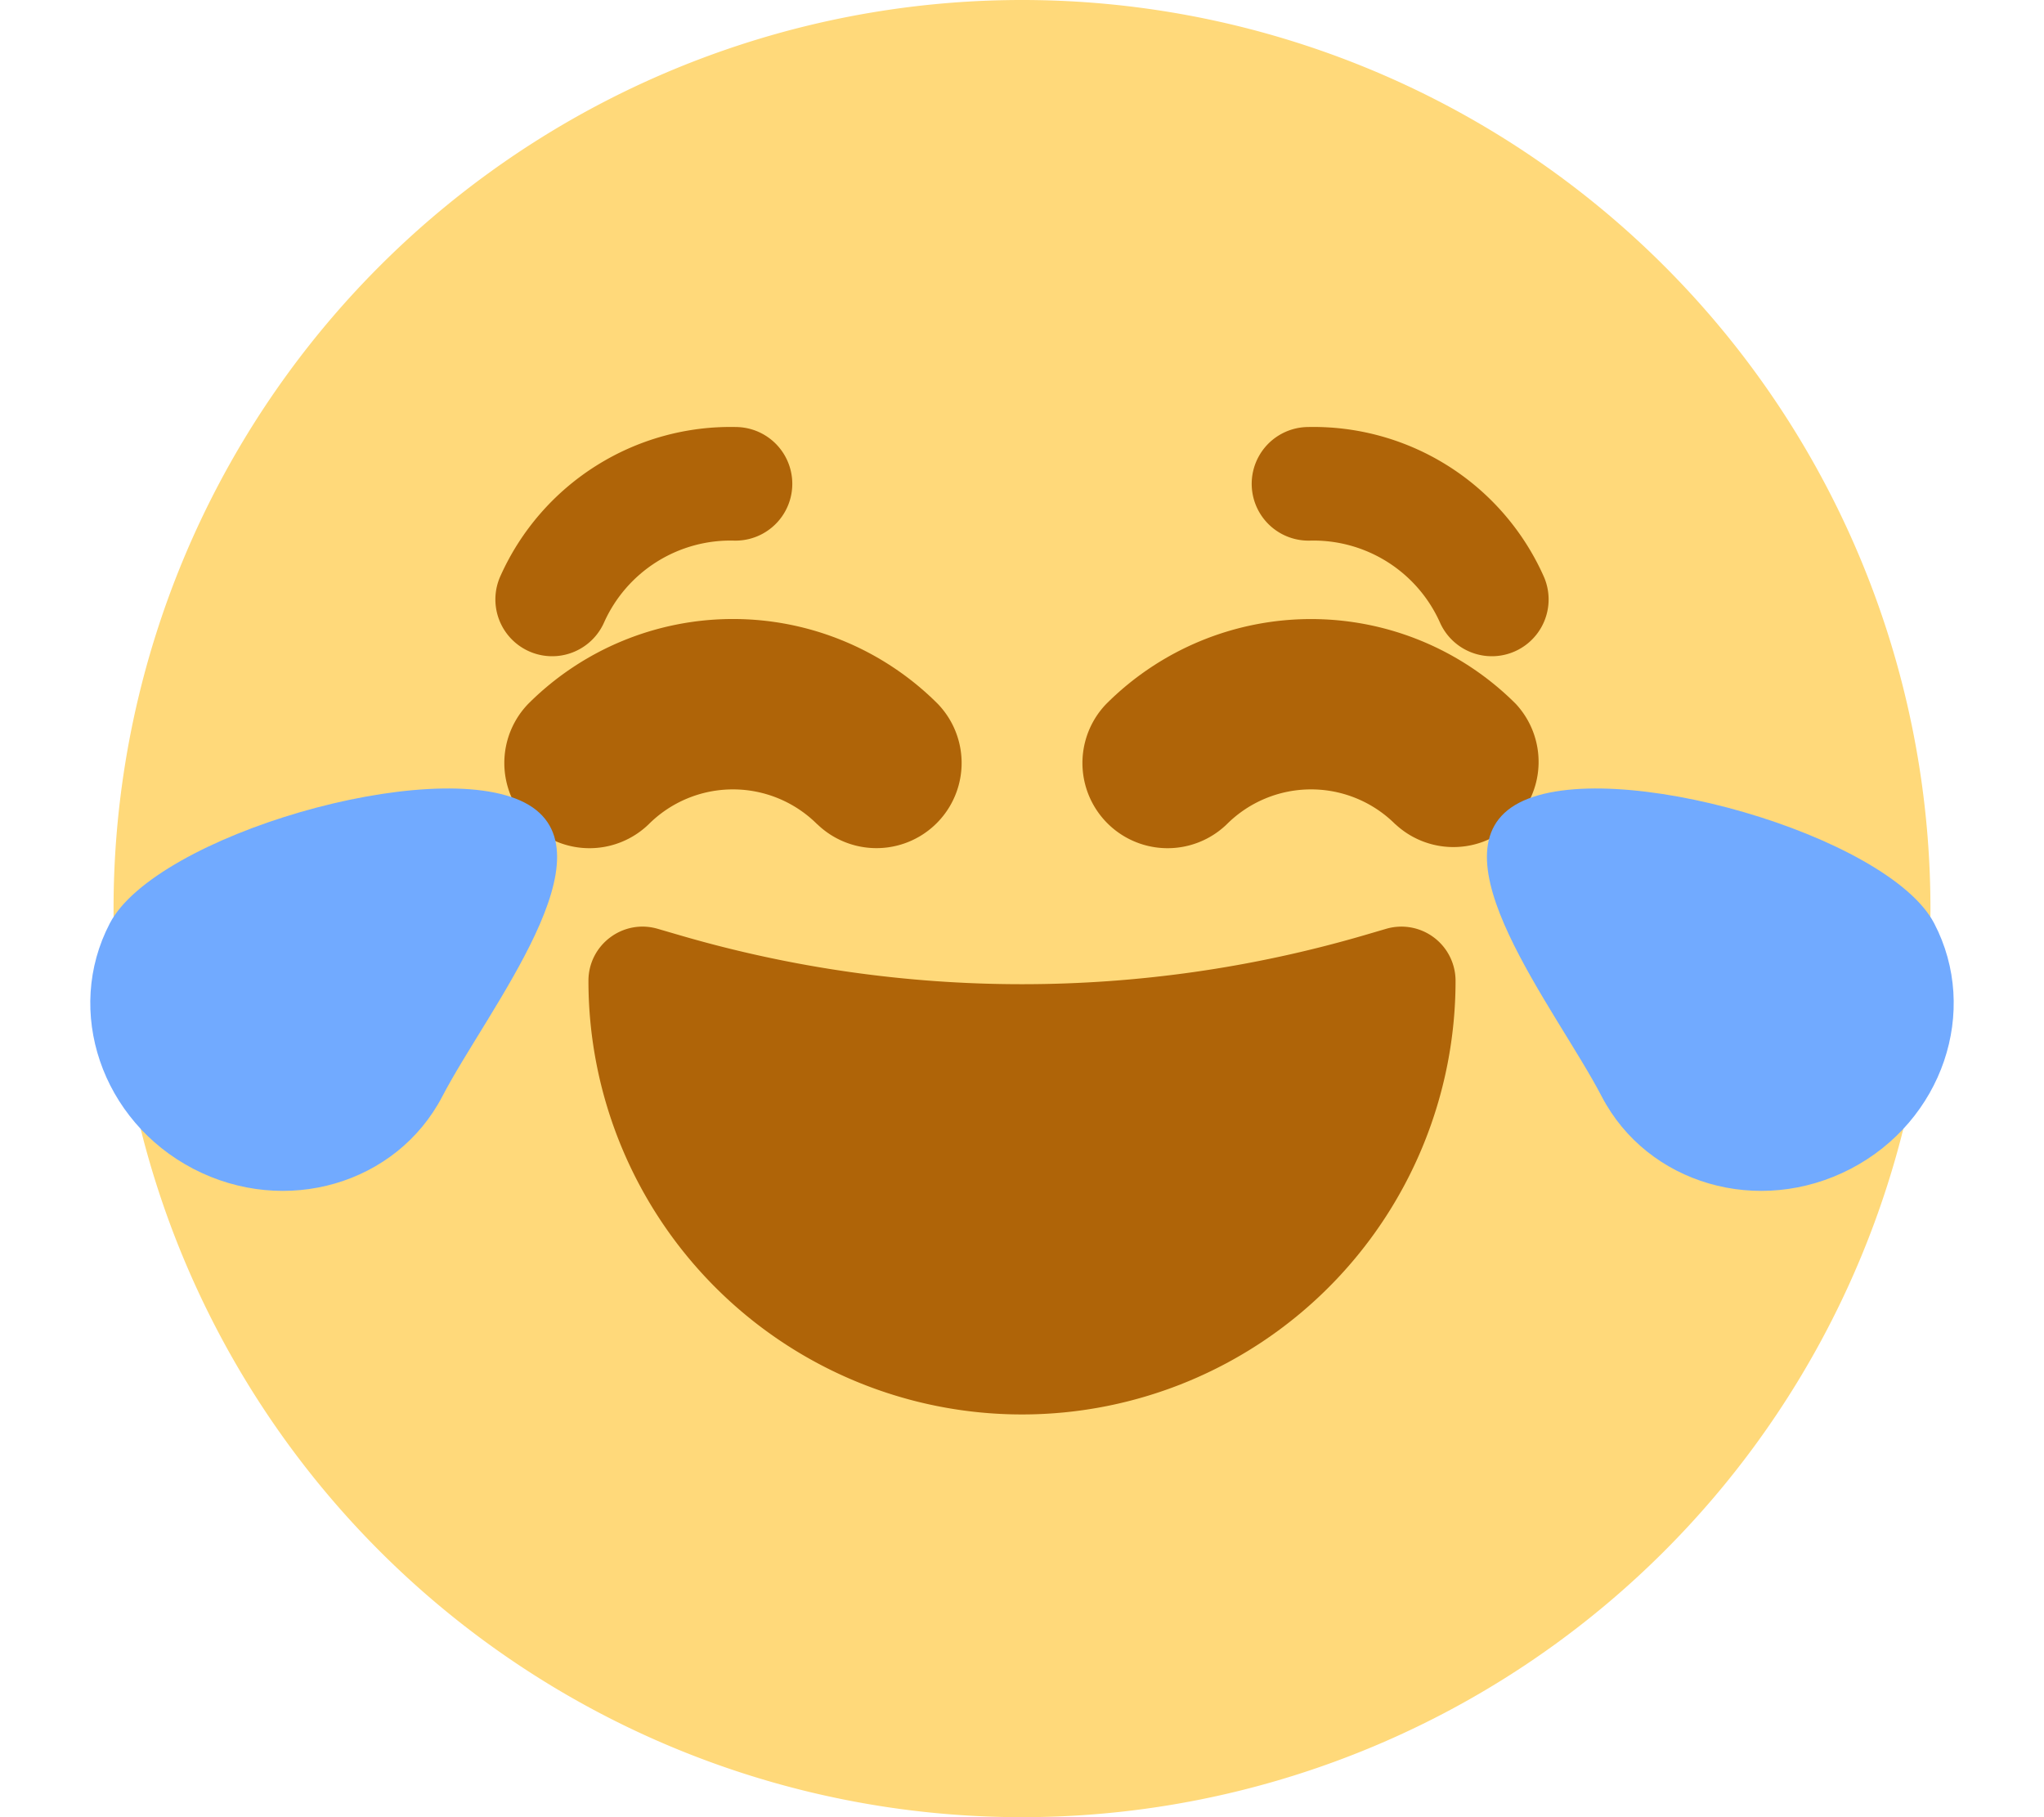 <svg xmlns="http://www.w3.org/2000/svg" fill="none" viewBox="0 0 18 16"><path fill="#FFD97A" d="M17 8A8 8 0 1 1 1 8a8 8 0 0 1 16 0"/><path fill="#AF6408" fill-rule="evenodd" d="M7.197 7.258a1.05 1.05 0 0 0-1.485 0 .75.75 0 0 1-1.06-1.061 2.55 2.55 0 0 1 3.606 0 .75.75 0 0 1-1.061 1.06Z" clip-rule="evenodd"/><path fill="#AF6408" fill-rule="evenodd" d="M6.464 4.76a1.22 1.22 0 0 0-1.145.722.5.5 0 0 1-.913-.408A2.22 2.22 0 0 1 6.49 3.76a.5.5 0 0 1-.026 1m5.072 0a1.22 1.22 0 0 1 1.145.722.5.5 0 1 0 .913-.408A2.22 2.22 0 0 0 11.51 3.76a.5.5 0 1 0 .026 1" clip-rule="evenodd"/><path fill="#AF6408" fill-rule="evenodd" d="M12.288 7.258a1.05 1.05 0 0 0-1.485 0 .75.75 0 0 1-1.06-1.061 2.55 2.55 0 0 1 3.605 0 .75.75 0 0 1-1.06 1.06Z" clip-rule="evenodd"/><path fill="#AF6408" d="M5.182 8.636c0-.318.305-.547.61-.458l.199.058c1.965.573 4.053.573 6.018 0l.198-.058a.477.477 0 0 1 .611.458 3.818 3.818 0 0 1-7.636 0"/><path fill="#71AAFF" d="M17.033 8.13c.403.772.073 1.74-.735 2.161-.809.421-1.79.136-2.193-.637-.402-.773-1.535-2.165-.727-2.586.81-.421 3.253.289 3.655 1.062m-16.066 0c-.403.772-.073 1.74.735 2.161.809.421 1.79.136 2.193-.637s1.535-2.165.727-2.586c-.809-.421-3.253.289-3.655 1.062"/></svg>